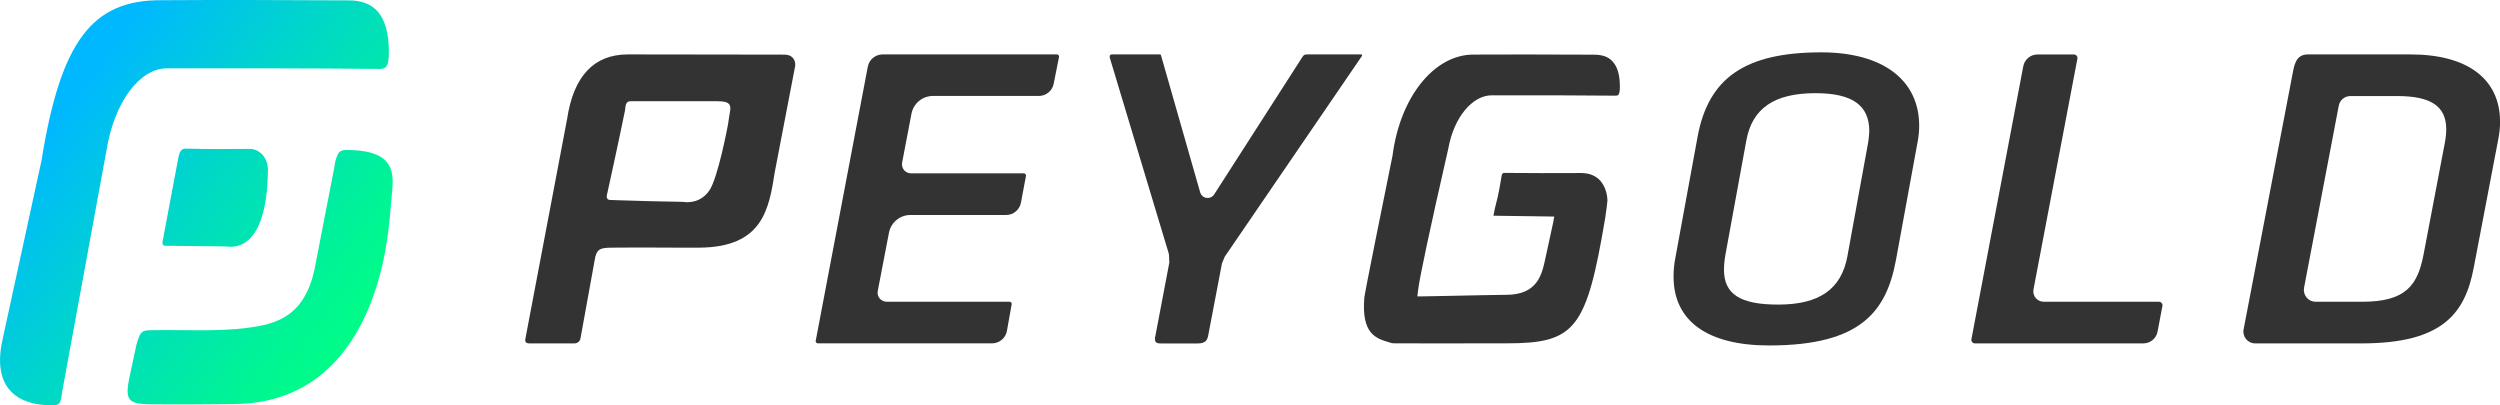 <?xml version="1.0" encoding="utf-8"?>
<!-- Generator: Adobe Illustrator 23.0.0, SVG Export Plug-In . SVG Version: 6.00 Build 0)  -->
<svg version="1.1" id="Capa_1" xmlns="http://www.w3.org/2000/svg" xmlns:xlink="http://www.w3.org/1999/xlink" x="0px" y="0px"
	 viewBox="0 0 469 76.02" style="enable-background:new 0 0 469 76.02;" xml:space="preserve">
<style type="text/css">
	.st0{fill:url(#SVGID_1_);}
	.st1{fill:#333333;}
</style>
<g>
	<g>
		<linearGradient id="SVGID_1_" gradientUnits="userSpaceOnUse" x1="12.165" y1="19.872" x2="70.185" y2="62.655">
			<stop  offset="0" style="stop-color:#00B8FF"/>
			<stop  offset="0.417" style="stop-color:#00D9C5"/>
			<stop  offset="0.807" style="stop-color:#00F495"/>
			<stop  offset="1" style="stop-color:#00FF83"/>
		</linearGradient>
		<path class="st0" d="M7.79,30.11C11.39,7.6,17.38,0,30.19,0.04c10.78-0.08,24.56-0.02,35.32,0.03c4.21,0.02,7.47,2.2,7.44,9.79
			c-0.01,2.19-0.29,3.08-1.68,3.07c-12.92-0.13-27.04-0.12-39.97-0.11c-5.14,0.01-9.83,6.37-11.29,15.21
			c-0.05,0.29-8.38,45.65-8.38,45.65c-0.24,2.28-0.62,2.29-1.7,2.33c-3.59,0.11-12.11-0.88-9.4-12.56L7.79,30.11z M62.73,31.34
			c0,0-3.52,18.13-3.52,18.13c-1.75,10.11-7.63,11.36-12.83,12.04c-5.52,0.73-12.17,0.33-17.34,0.43c-2.23,0.04-2.64-0.2-3.44,2.7
			l-1.26,5.9c-1.15,5.29-0.06,5.33,6.06,5.32c3.63,0.04,9.57-0.03,13.21-0.06C71.19,75.84,72.8,42.85,73.1,41.06
			c0.03-0.21,0.35-3.8,0.48-5.38c0.42-4.09-0.34-7.6-8.75-7.54c-1.07,0.06-1.53,0.3-2.04,2.69C62.73,31.34,62.73,31.34,62.73,31.34z
			 M43.21,46.3c7.37,0,6.97-13.57,7.04-13.99c0,0,0.01-0.04,0.01-0.04c0.15-2.71-1.6-4.36-3.47-4.34
			c-4.54,0.04-7.45,0.06-11.96-0.05c-0.9-0.02-1.21,0.68-1.44,2.07c-0.1,0.56-2.18,11.54-2.9,15.42c-0.05,0.28-0.01,0.73,0.56,0.74
			C33.74,46.16,43.13,46.17,43.21,46.3z"/>
	</g>
	<g>
		<g>
			<path class="st1" d="M147.14,10.25c-4.35,0-7.66-0.01-12.44-0.02c-4.92-0.01-9.91-0.02-14.63-0.02c-0.78,0-1.55,0-2.31,0
				c-6.34,0.01-10.17,4.08-11.37,12.11c-0.07,0.37-6.29,33.11-7.84,41.3c-0.03,0.15-0.13,0.8,0.71,0.8h8.52
				c0.55,0,1.03-0.4,1.12-0.94l2.64-14.55c0.33-2.31,1.1-2.44,3.27-2.47c2.8-0.04,6.93-0.03,9.75-0.01l0.28,0
				c2.23,0.01,3.96,0.03,6.39,0.01c11.9-0.09,13.03-7.26,14.12-14.18l3.81-19.82C149.25,12.25,149.33,10.25,147.14,10.25z
				 M133.03,35.8c-0.89,1.23-2.05,1.93-3.46,2.09l-0.75,0.05c-0.42-0.08-1.58-0.1-3.52-0.13c-2.04-0.04-5.01-0.09-9.2-0.24
				l-1.68-0.06c-0.01,0-0.79-0.02-0.56-0.93c0,0,2.24-10.16,3.41-15.95c0.07-0.89,0.14-1.7,1.13-1.64l16.11,0
				c2.37,0,2.77,0.56,2.37,2.35c-0.02,0.1-0.32,2-0.32,2.08C136.57,23.41,134.67,33.55,133.03,35.8z"/>
			<path class="st1" d="M198.28,10.21h-32.7c-1.36,0-2.53,0.97-2.78,2.3l-9.77,51.41c-0.03,0.17,0.04,0.29,0.09,0.34
				c0.05,0.06,0.15,0.15,0.32,0.15h32.67c1.37,0,2.55-0.98,2.79-2.34l0.89-4.98c0.03-0.17-0.04-0.29-0.09-0.34s-0.15-0.15-0.32-0.15
				h-23.05c-0.51,0-0.99-0.23-1.31-0.62c-0.32-0.39-0.45-0.9-0.35-1.4l2.1-10.92c0.37-1.93,2.06-3.33,4.03-3.33h17.95
				c1.36,0,2.53-0.97,2.78-2.31l0.94-5c0.03-0.17-0.04-0.29-0.09-0.35c-0.04-0.06-0.15-0.15-0.32-0.15h-21.15
				c-0.51,0-0.98-0.22-1.31-0.61c-0.32-0.39-0.45-0.9-0.36-1.4l1.75-9.17c0.37-1.94,2.06-3.34,4.03-3.34h19.87
				c1.35,0,2.52-0.96,2.78-2.28l1-5.02c0.03-0.17-0.04-0.29-0.09-0.35S198.45,10.21,198.28,10.21z"/>
			<path class="st1" d="M245.3,10.21c-0.5,0-0.68,0-1.02,0.56l-16.5,25.7c-0.31,0.49-0.84,0.73-1.44,0.65
				c-0.57-0.08-1.03-0.48-1.19-1.04l-7.13-24.95l-0.23-0.79c-0.02-0.08-0.09-0.13-0.17-0.13h-9.04c-0.54,0-0.38,0.63-0.38,0.63
				l11.09,36.83c0.03,0.53,0.05,1.04,0.08,1.57l-2.59,13.63c-0.44,1.56,0.42,1.56,1.06,1.56h6.85c1.51,0,1.83-0.65,2-1.65
				l2.55-13.36c0.18-0.42,0.35-0.83,0.52-1.26L255.5,10.5c0.05-0.07,0.03-0.14,0.01-0.19c-0.02-0.04-0.07-0.1-0.16-0.1H245.3z"/>
			<path class="st1" d="M405.02,56.61H383.4c-0.58,0-1.13-0.26-1.5-0.7c-0.37-0.45-0.52-1.03-0.42-1.6l8.24-43.3
				c0.04-0.2-0.01-0.4-0.14-0.55c-0.13-0.15-0.32-0.24-0.52-0.24h-6.83c-1.3,0-2.41,0.92-2.66,2.2l-9.73,51.21
				c-0.05,0.27,0.06,0.46,0.14,0.55c0.13,0.15,0.32,0.24,0.52,0.24h31.6c1.3,0,2.42-0.93,2.66-2.21l0.91-4.81
				c0.04-0.2-0.01-0.39-0.14-0.55C405.41,56.7,405.23,56.61,405.02,56.61z"/>
			<path class="st1" d="M452.24,10.21h-19.26c-1.15,0-2.27,0.41-2.74,2.84L420.9,61.8c-0.26,1.36,0.78,2.62,2.16,2.62h20
				c15.19,0,19.38-5.65,21-14.14l4.6-24.07c0.25-1.25,0.35-2.19,0.35-3.38C469,14.81,462.89,10.21,452.24,10.21z M458.64,26.86
				l-3.97,20.82c-1.1,5.79-3.27,8.93-11.53,8.93h-8.72c-0.66,0-1.29-0.29-1.71-0.8c-0.42-0.51-0.59-1.18-0.47-1.83l6.51-34.15
				c0.2-1.05,1.11-1.81,2.18-1.81h8.78c6.36,0,9.2,1.92,9.2,6.22C458.92,24.98,458.82,25.94,458.64,26.86z"/>
			<path class="st1" d="M299.09,10.26l-2.2-0.01c-7.45-0.03-14.14-0.05-20.54-0.01c-7.36,0.05-13.71,8.02-15.11,18.95
				c-1.45,7.12-5.2,25.67-5.29,26.61c-0.58,6.87,2.2,7.7,4.66,8.42l0.49,0.15c0.17,0.05,0.96,0.04,1.49,0.04l0.49,0
				c0.78,0.01,3.49,0.01,5.53,0.01l14.03-0.01c12.92,0,14.99-2.65,18.52-23.65l0.03-0.23c0.01-0.08,0.01-0.16,0.03-0.23
				c0.15-1.04,0.27-1.96,0.33-2.6c0.02-1.01-0.32-2.65-1.33-3.79c-0.86-0.96-2.07-1.45-3.62-1.45c-3.37,0.02-11.4,0.03-14.4-0.02
				c-0.16,0-0.46,0-0.54,0.82c-0.02,0.15-0.18,1.05-0.4,2.28c-0.18,1.04-0.42,1.97-0.61,2.71c-0.09,0.36-0.17,0.66-0.22,0.9
				l-0.08,0.4c-0.08,0.36-0.13,0.6-0.18,0.92c1.46,0.02,9.34,0.12,10.29,0.14l1.12,0.02l-0.2,1.09c-0.05,0.28-0.65,3.05-1.07,4.94
				l-0.38,1.73c-0.65,3.08-1.45,6.92-7.39,6.92c-1.16,0-2.61,0.03-4.53,0.07l-6.82,0.14c-1.5,0.04-2.73,0.06-4.21,0.08l-1.08,0.01
				l0.12-1.06c0.26-2.32,2.23-11.57,5.54-26.04l0.15-0.66v0c0,0,0-0.01,0-0.01v-0.01c1.04-5.77,4.47-9.95,8.16-9.95l1.8,0
				c7.76,0,12.89-0.01,21.39,0.07c0.4,0,0.47-0.08,0.54-0.16c0.25-0.26,0.28-0.92,0.29-1.53c0.01-2.2-0.47-3.8-1.41-4.77
				C301.73,10.66,300.61,10.26,299.09,10.26z"/>
			<path class="st1" d="M341.68,9.82c-14.24,0-21.19,4.75-23.22,15.88l-4.17,22.72c-0.22,1.07-0.33,2.21-0.33,3.49
				c0,8.32,6.37,12.9,17.93,12.9c17.29,0,22.03-6.45,23.81-16.13l4.09-22.31c0.17-0.99,0.25-1.84,0.25-2.76
				C360.04,14.98,353.18,9.82,341.68,9.82z M350.5,26.51l-0.01,0.09l-3.92,21.49c-1.15,6.18-5.27,9.05-12.98,9.05
				c-7.13,0-10.17-1.96-10.17-6.54c0-0.84,0.09-1.79,0.27-2.81l3.92-21.42c1.11-6.06,5.24-8.89,12.98-8.89
				c6.88,0,10.09,2.26,10.09,7.12C350.67,25.2,350.58,25.87,350.5,26.51z"/>
		</g>
	</g>
</g>
</svg>
